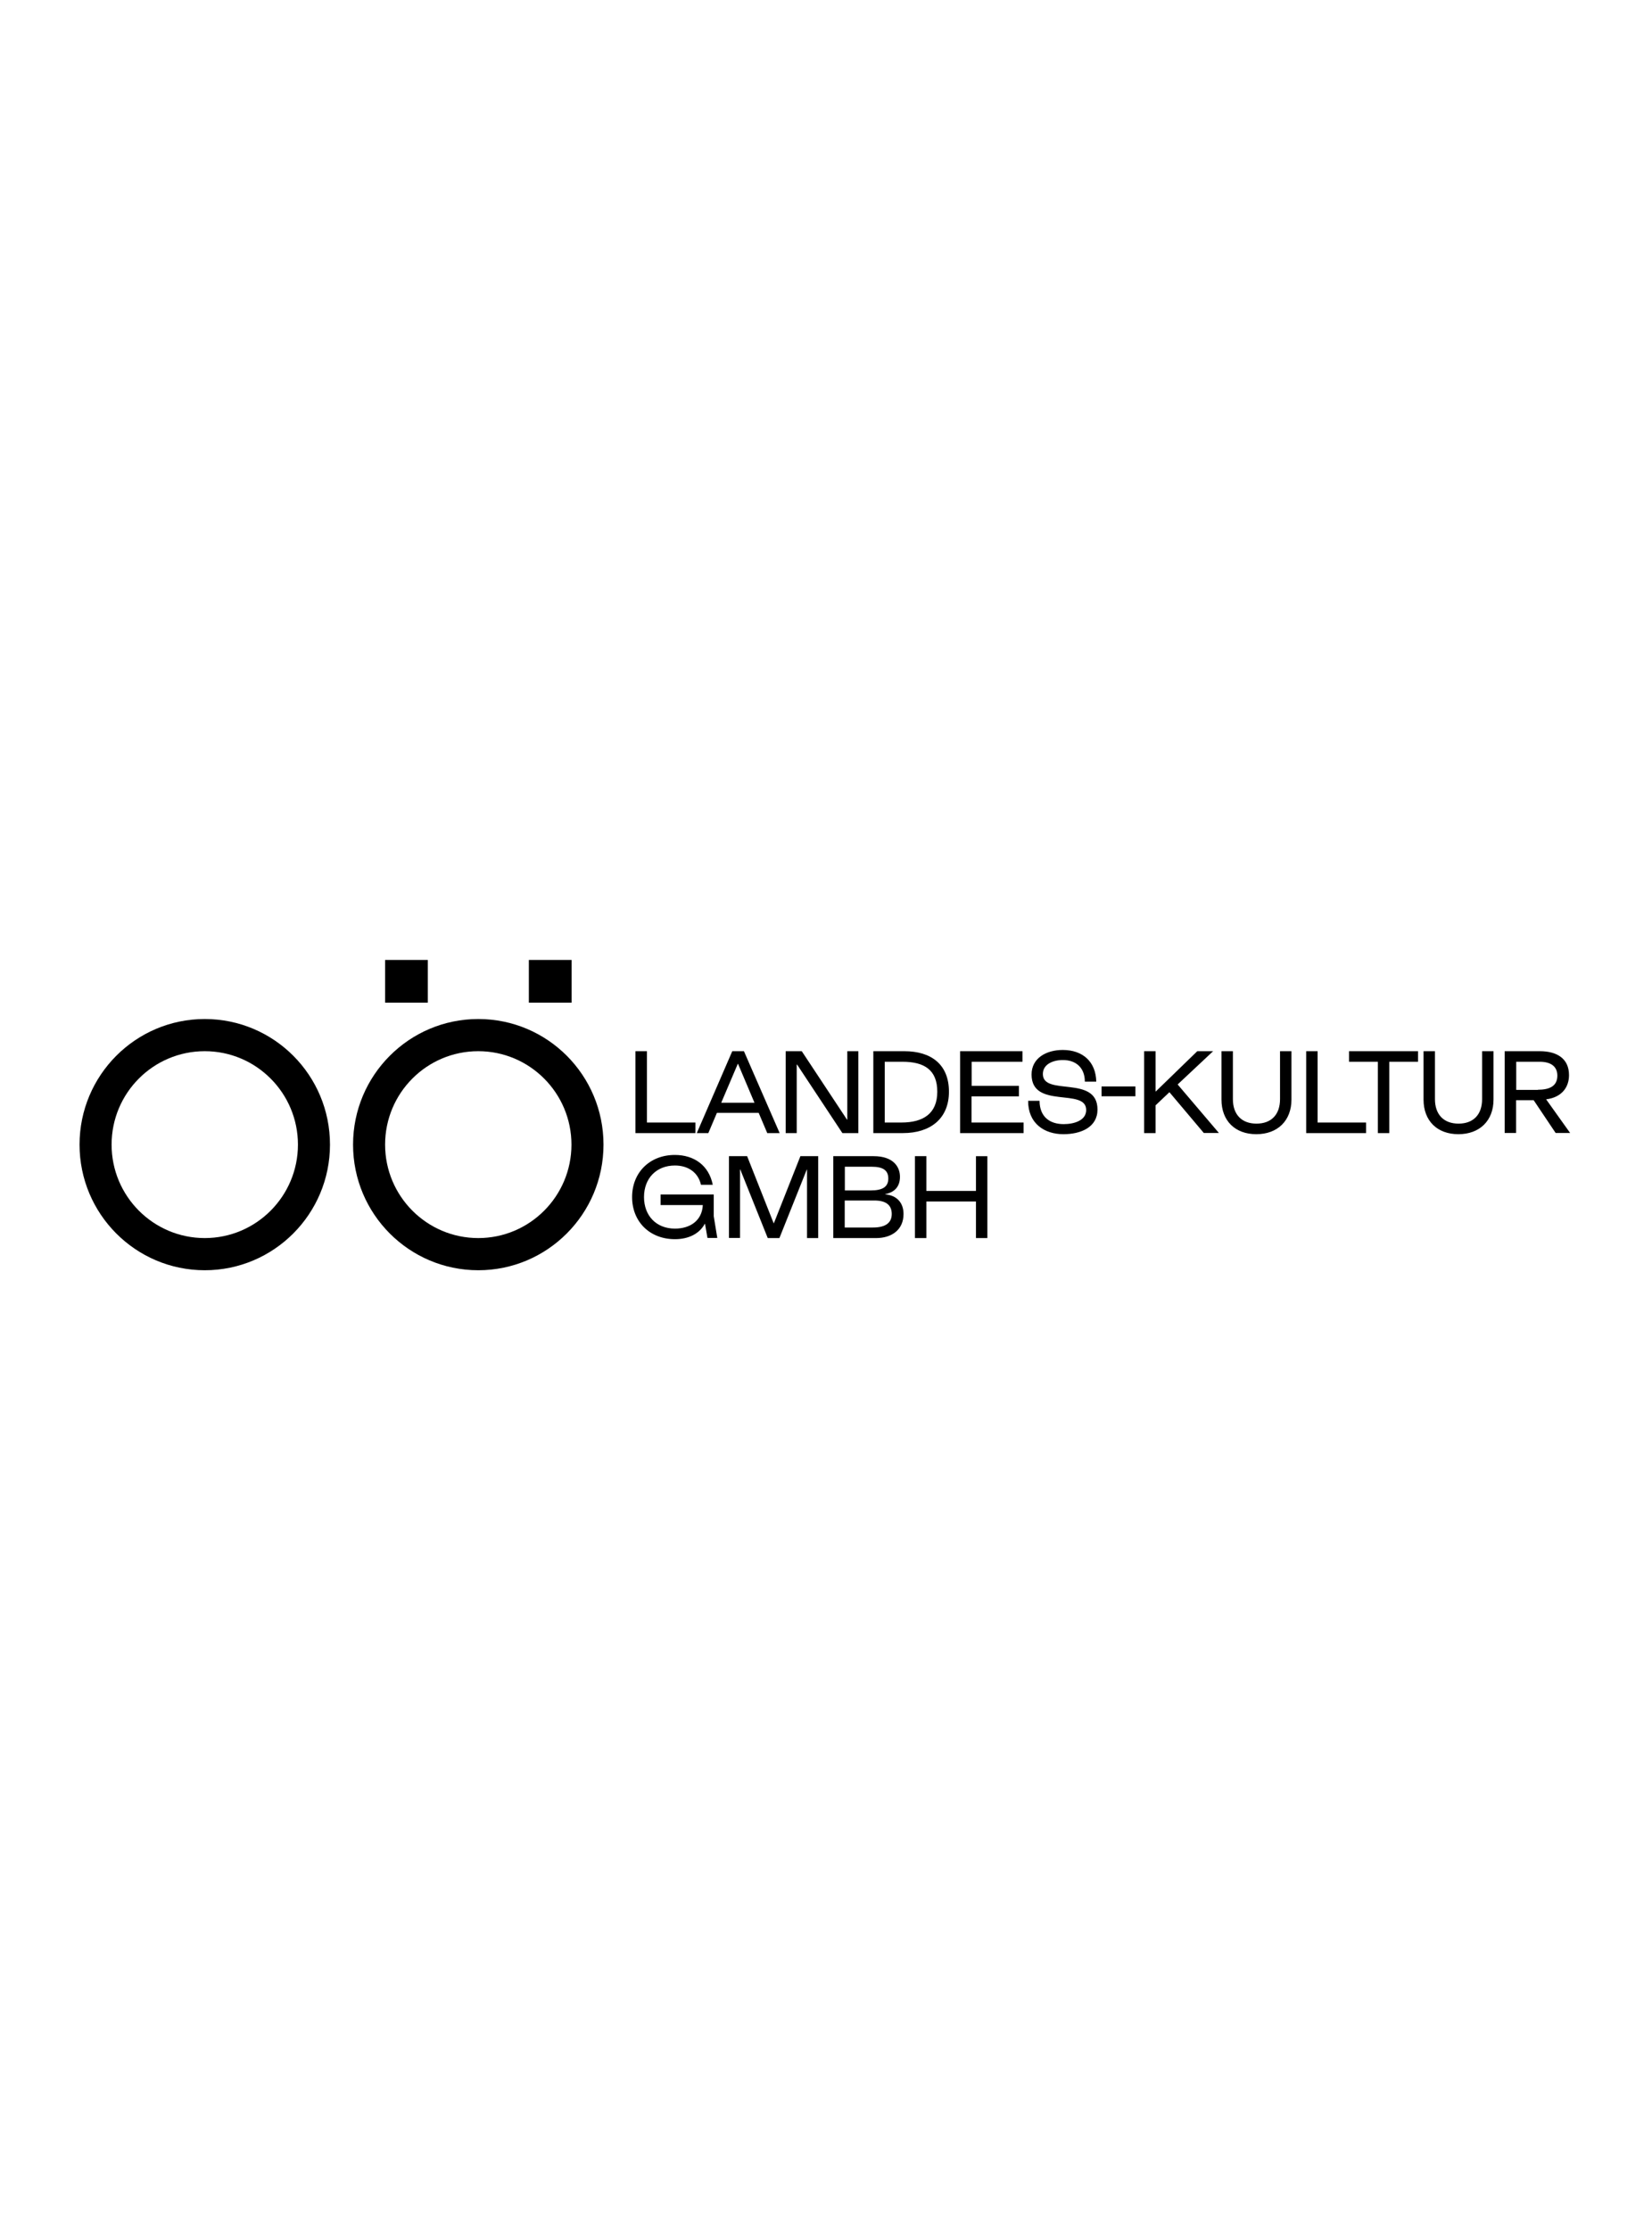 <svg version="1.1" id="Layer_1" xmlns="http://www.w3.org/2000/svg" width="286" x="0" y="0" viewBox="0 0 1345.7 386" style="enable-background:new 0 0 1345.7 386" xml:space="preserve"><style>.st0{fill:#9e75b2}.st1{fill:#ffec0a}.st2{fill:#50b3d8}</style><path d="M389.6 141c41.9 0 75.9 34.1 75.9 76.1 0 42-34 76.1-75.9 76.1s-75.9-34.1-75.9-76.1c0-42.1 34-76.1 75.9-76.1m0-26.2c-56.3 0-102 45.8-102 102.3s45.7 102.3 102 102.3 102-45.8 102-102.3-45.6-102.3-102-102.3M166.8 141c41.9 0 75.9 34.1 75.9 76.1 0 42-34 76.1-75.9 76.1s-75.9-34.1-75.9-76.1c0-42.1 34-76.1 75.9-76.1m0-26.2c-56.3 0-102 45.8-102 102.3s45.7 102.3 102 102.3 102-45.8 102-102.3-45.6-102.3-102-102.3M313.7 66.7h34.8v34.8h-34.8zM430.8 66.7h34.8v34.8h-34.8z"/><g><path d="M517.7 141h9.3v58.1h39.5v8.6h-48.9V141zM596.5 141h9.5l29.1 66.7H625l-7-16.5h-34l-7 16.5h-9.4l28.9-66.7zm18.1 42-13.4-31.7h-.2L587.5 183h27.1zM640.1 141h13l36.9 55.8h.2V141h9v66.7h-13l-36.9-55.8h-.3v55.8h-9V141zM711.4 141h25.2c22.1 0 36.4 10.9 36.4 33s-15.3 33.7-37.4 33.7h-24.2V141zm22.9 58.1c17.8 0 29.2-7.3 29.2-25.1s-10.6-24.4-28.4-24.4h-14.4v49.5h13.6zM782.1 141h50.8v8.6h-41.4v19.6H830v8.6h-38.6v21.3h42.4v8.6h-51.7V141zM837.5 181.4h9.3c.1 13.2 8.4 19 19.7 19 8.5 0 18.3-3 18.3-11.5 0-18.4-44.5-.4-44.5-28.9 0-13.3 11.9-20 25.4-20 16.4 0 27 9.7 27.3 25.8h-9.3c0-11-6.9-17.6-17.9-17.6-8 0-16.3 3.4-16.3 11.4 0 18.4 44.5.5 44.5 28.9 0 14.4-13.4 20.1-27.8 20.1-15.4 0-28.8-8.7-28.7-27.2zM897.3 169.7h27.6v8h-27.6v-8zM932 141h9.3v32.8h.2l33.8-32.8h12.9l-28.9 27.1 33.6 39.5h-12.3l-28-33.2-11.3 10.7v22.6H932V141zM995 180.4V141h9.3v39.1c0 12.3 7 19.9 19.2 19.9 12.3 0 19.2-7.6 19.2-19.9V141h9.3v39.4c0 17.2-11.3 28.2-28.6 28.2S995 197.7 995 180.4zM1064 141h9.3v58.1h39.5v8.6H1064V141zM1122.3 149.6h-23.4V141h56.2v8.6h-23.4v58.1h-9.3v-58.1zM1159.6 180.4V141h9.3v39.1c0 12.3 7 19.9 19.2 19.9 12.3 0 19.2-7.6 19.2-19.9V141h9.3v39.4c0 17.2-11.3 28.2-28.6 28.2s-28.4-10.9-28.4-28.2zM1225.7 141h28.6c13.7 0 23.8 5.8 23.8 19.5 0 9.6-5.6 18-18.5 19.7v.2l19.4 27.2h-11.8l-17.9-26.7H1235v26.7h-9.3V141zm27 31.4c9 0 15.9-2.6 15.9-11.5 0-7.3-5.1-11.3-14.4-11.3h-19.1v22.9h17.6zM514.9 259.8c0-20.2 14.6-34.3 34.8-34.3 15.8 0 27.8 8.6 30.9 24.3H571c-2.2-9.8-10.2-15.7-21.2-15.7-15.2 0-25.2 10.5-25.2 25.7s10 25.7 25.2 25.7c12.6 0 22.1-6.7 22.7-19.2h-34.4v-8.6h43.3v17.7l2.9 17.7h-8l-2-11.5h-.2c-4.3 8-13.1 12.5-24.3 12.5-20.4 0-34.9-14.1-34.9-34.3zM593.9 226.5h14.7l21.6 54.6h.2l21.6-54.6h14.5v66.7h-9.1v-55.8h-.2l-22.3 55.8h-9.5L603 237.3h-.2v55.8h-9v-66.6zM678.8 226.5h32.9c15.6 0 21.4 8.3 21.4 16.8 0 7.8-4.2 12.6-12 14.1v.2c9.3.8 14.9 6.7 14.9 16 0 13-9.8 19.6-22.3 19.6h-34.9v-66.7zm30.5 27.9c9.2 0 14.3-2.6 14.3-9.7 0-6.7-4.3-9.6-13.5-9.6h-21.9v19.3h21.1zm1.8 30.2c10.9 0 15.3-4.3 15.3-11s-3.9-11-14.2-11h-24.1v22h23zM745.3 226.5h9.3v28.3H795v-28.3h9.3v66.7H795v-29.8h-40.4v29.8h-9.3v-66.7z"/></g></svg>
